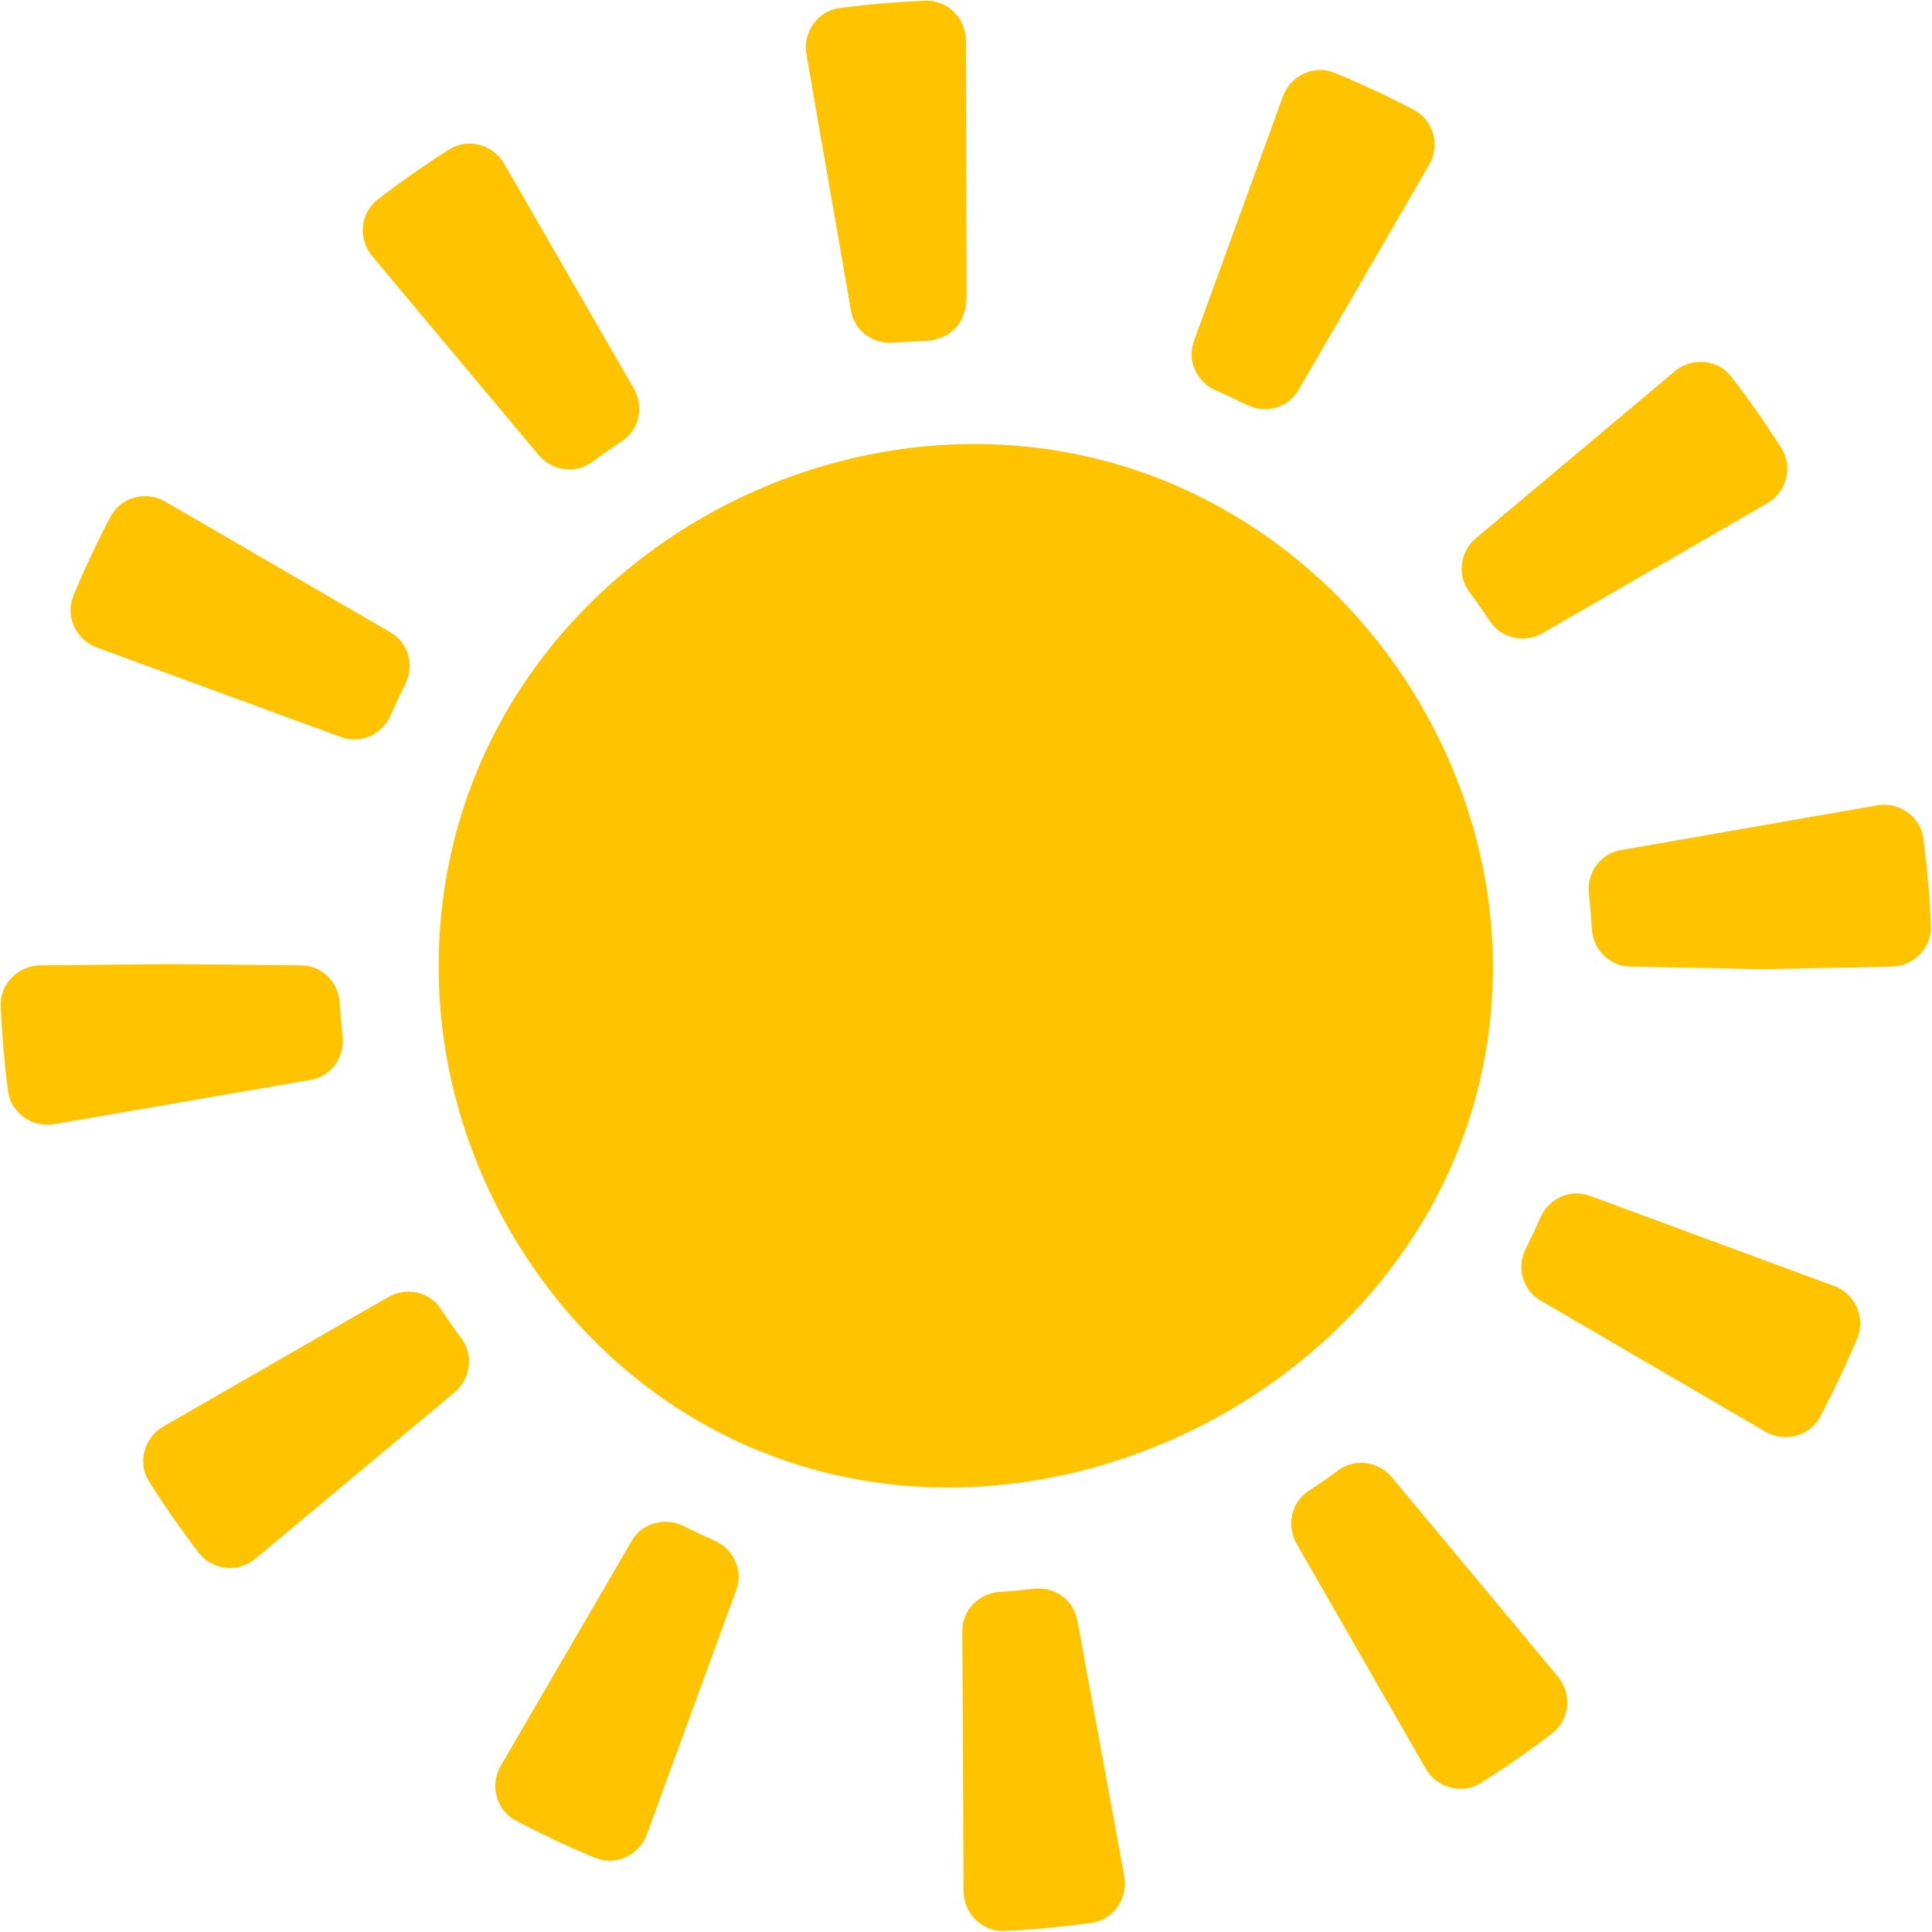 <svg xmlns="http://www.w3.org/2000/svg" xmlns:xlink="http://www.w3.org/1999/xlink" width="500" zoomAndPan="magnify" viewBox="0 0 375 375" height="500" preserveAspectRatio="xMidYMid meet" version="1.0"><path fill="#ffc300" d="M 289.781 187.688 C 289.781 157.156 275.082 127.391 251.367 108.27 C 185.797 55.406 85.141 103.598 85.141 187.688 C 85.141 218.203 99.398 248.09 123.145 267.281 C 187.59 319.355 289.781 270.273 289.781 187.688 " fill-opacity="1" fill-rule="nonzero"/><path fill="#ffc300" d="M 18.785 125.676 L 66.227 143.07 C 70.082 144.48 74.207 142.547 75.844 138.797 C 76.719 136.797 77.648 134.809 78.637 132.852 C 80.473 129.188 79.324 124.777 75.777 122.727 L 32.07 97.355 C 28.34 95.188 23.445 96.484 21.434 100.301 C 18.812 105.289 16.414 110.406 14.254 115.617 C 12.594 119.605 14.73 124.191 18.785 125.676 " fill-opacity="1" fill-rule="nonzero"/><path fill="#ffc300" d="M 66.496 201.109 C 66.258 198.988 66.078 196.859 65.949 194.719 C 65.711 190.652 62.547 187.426 58.477 187.379 L 32.859 187.125 L 7.785 187.379 C 3.496 187.422 -0.027 190.977 0.141 195.254 C 0.375 200.773 0.84 206.285 1.547 211.746 C 2.102 216.031 6.234 218.934 10.488 218.195 L 60.293 209.609 C 64.332 208.918 66.941 205.184 66.496 201.109 " fill-opacity="1" fill-rule="nonzero"/><path fill="#ffc300" d="M 138.641 299 C 136.664 298.137 134.707 297.219 132.766 296.238 C 129.102 294.398 124.691 295.531 122.629 299.07 L 97.199 342.738 C 95.027 346.473 96.305 351.363 100.129 353.383 C 105.152 356.027 110.285 358.441 115.496 360.602 C 119.488 362.258 124.062 360.121 125.551 356.066 L 142.91 308.609 C 144.316 304.758 142.398 300.645 138.641 299 " fill-opacity="1" fill-rule="nonzero"/><path fill="#ffc300" d="M 200.559 308.387 C 198.41 308.645 196.258 308.848 194.09 308.988 C 189.996 309.262 186.77 312.48 186.793 316.574 L 187.039 367.109 C 187.059 371.43 190.645 374.992 194.961 374.793 C 200.629 374.527 206.281 374 211.871 373.219 C 216.148 372.621 219.012 368.453 218.23 364.203 L 209.109 314.5 C 208.371 310.473 204.629 307.898 200.559 308.387 " fill-opacity="1" fill-rule="nonzero"/><path fill="#ffc300" d="M 85.551 254.043 C 83.355 250.688 78.828 249.762 75.352 251.766 L 31.691 276.887 C 27.949 279.043 26.629 283.926 28.938 287.574 C 31.945 292.32 35.18 296.957 38.609 301.434 C 41.238 304.855 46.273 305.301 49.59 302.531 L 88.215 270.266 C 91.312 267.684 92.004 263.102 89.609 259.863 C 88.195 257.961 86.848 256.016 85.551 254.043 " fill-opacity="1" fill-rule="nonzero"/><path fill="#ffc300" d="M 104.523 88.293 C 107.113 91.383 111.699 92.078 114.938 89.672 C 116.832 88.262 118.777 86.906 120.75 85.609 C 124.105 83.406 125.023 78.883 123.02 75.406 L 97.855 31.77 C 95.699 28.027 90.816 26.707 87.18 29.016 C 82.426 32.039 77.789 35.273 73.312 38.715 C 69.891 41.34 69.453 46.383 72.23 49.691 L 104.523 88.293 " fill-opacity="1" fill-rule="nonzero"/><path fill="#ffc300" d="M 289.223 120.617 C 291.438 123.977 295.977 124.895 299.453 122.875 L 343.035 97.672 C 346.773 95.504 348.086 90.625 345.773 86.977 C 342.75 82.227 339.504 77.598 336.062 73.129 C 333.43 69.707 328.387 69.277 325.086 72.055 L 286.52 104.43 C 283.438 107.012 282.75 111.586 285.148 114.809 C 286.562 116.711 287.918 118.641 289.223 120.617 " fill-opacity="1" fill-rule="nonzero"/><path fill="#ffc300" d="M 270.168 286.754 C 267.602 283.676 263.027 282.973 259.793 285.359 C 257.891 286.77 255.953 288.113 253.969 289.414 C 250.594 291.617 249.668 296.164 251.676 299.656 L 276.742 343.309 C 278.895 347.051 283.766 348.379 287.422 346.07 C 292.188 343.07 296.824 339.844 301.289 336.426 C 304.727 333.801 305.168 328.77 302.41 325.449 L 270.168 286.754 " fill-opacity="1" fill-rule="nonzero"/><path fill="#ffc300" d="M 356.008 249.613 L 308.605 232.109 C 304.758 230.684 300.633 232.613 298.98 236.359 C 298.102 238.355 297.172 240.336 296.18 242.289 C 294.332 245.949 295.473 250.359 299.012 252.43 L 342.656 277.887 C 346.387 280.066 351.277 278.793 353.297 274.973 C 355.93 269.996 358.344 264.883 360.523 259.684 C 362.184 255.699 360.059 251.113 356.008 249.613 " fill-opacity="1" fill-rule="nonzero"/><path fill="#ffc300" d="M 373.328 162.742 C 372.758 158.465 368.621 155.57 364.359 156.316 L 314.582 165.016 C 310.543 165.719 307.945 169.453 308.406 173.531 C 308.656 175.766 308.848 178.012 308.977 180.266 C 309.215 184.305 312.336 187.523 316.375 187.602 L 342.066 188.125 L 367.219 187.613 C 371.477 187.527 374.961 183.984 374.781 179.734 C 374.551 174.043 374.062 168.367 373.328 162.742 " fill-opacity="1" fill-rule="nonzero"/><path fill="#ffc300" d="M 277.398 31.969 C 279.566 28.23 278.273 23.336 274.449 21.336 C 269.438 18.707 264.297 16.297 259.078 14.145 C 255.086 12.492 250.5 14.641 249.023 18.699 L 231.738 66.199 C 230.34 70.043 232.273 74.156 236.031 75.801 C 238.023 76.656 239.98 77.574 241.918 78.547 C 245.586 80.383 249.992 79.242 252.051 75.688 L 277.398 31.969 " fill-opacity="1" fill-rule="nonzero"/><path fill="#ffc300" d="M 179.973 66.141 C 179.973 66.141 187.629 66 187.617 57.367 L 187.48 7.832 C 187.473 3.52 183.906 -0.043 179.602 0.141 C 174.039 0.371 168.477 0.844 162.973 1.562 C 158.688 2.121 155.793 6.258 156.523 10.516 L 165.172 60.297 C 165.867 64.336 169.602 66.941 173.672 66.484 L 179.973 66.141 " fill-opacity="1" fill-rule="nonzero"/></svg>